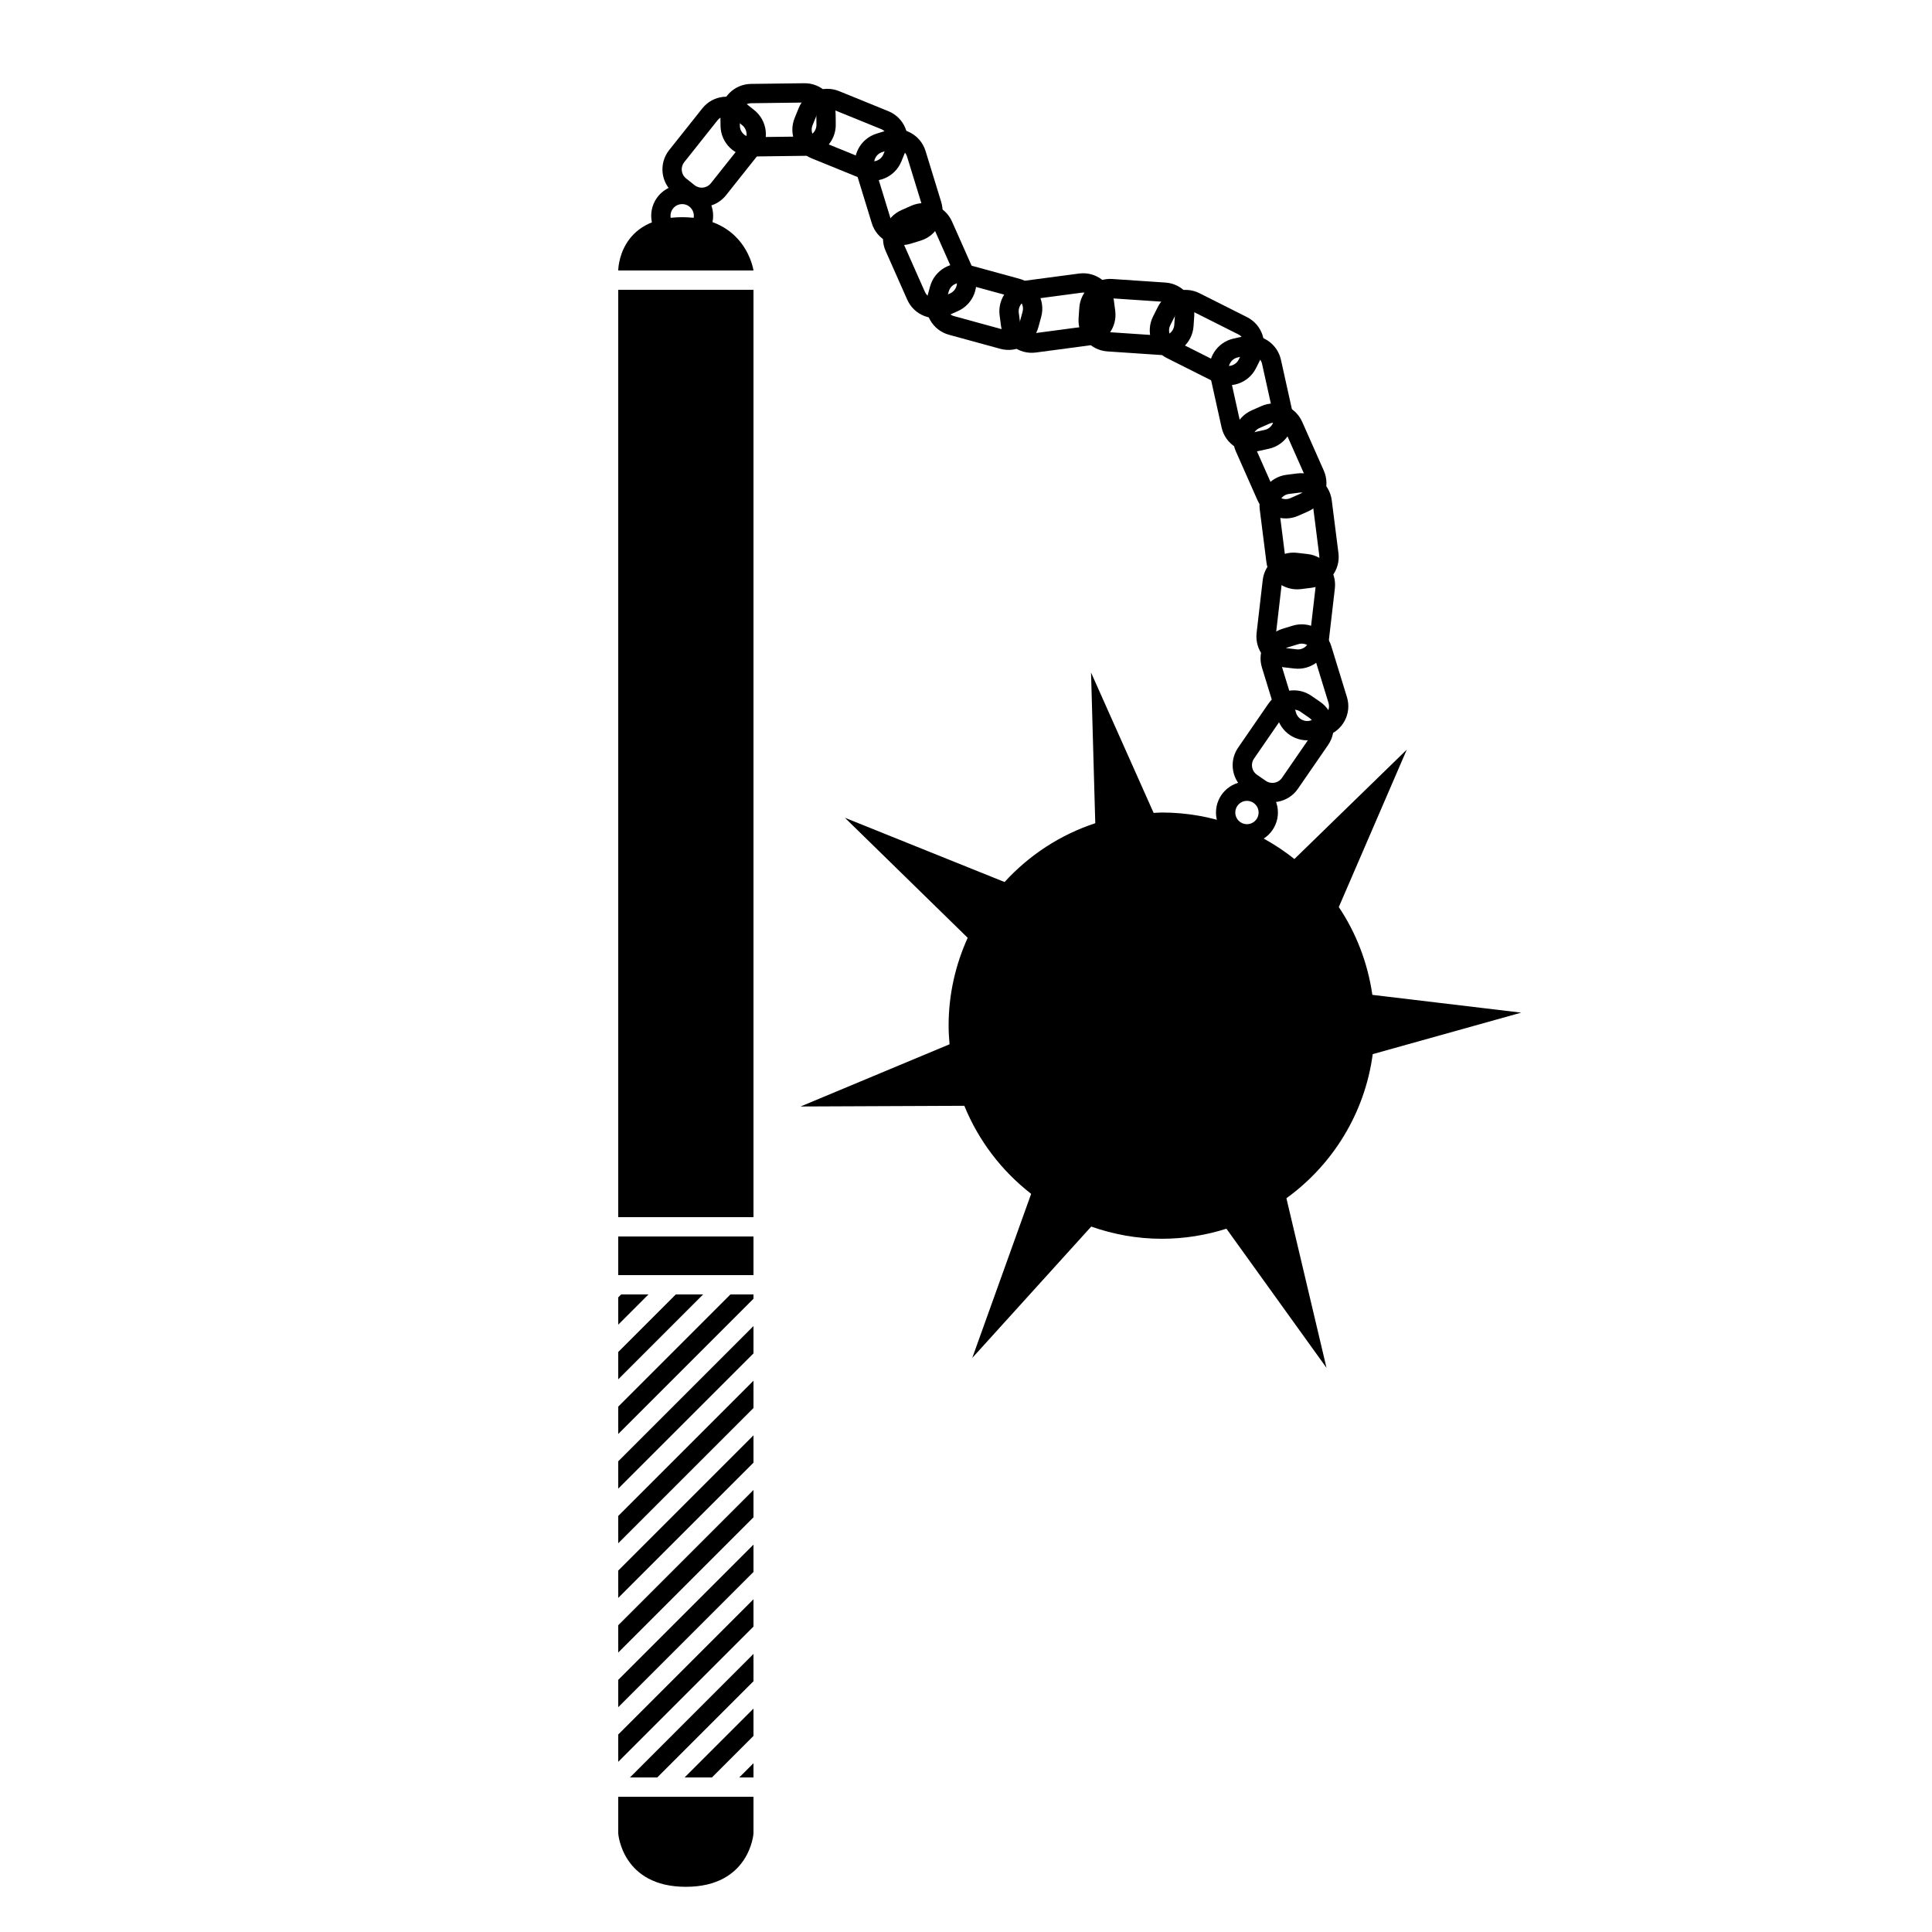 <svg xmlns="http://www.w3.org/2000/svg" xmlns:xlink="http://www.w3.org/1999/xlink" version="1.1" x="0px" y="0px" viewBox="0 0 100 100" enable-background="new 0 0 100 100" xml:space="preserve"><path d="M32,93v1.903c0,0,0.19,2.758,3.5,2.758s3.5-2.758,3.5-2.758V93H32z"/><rect x="32" y="15" width="7" height="48"/><rect x="32" y="64" width="7" height="2"/><path d="M39,14c0,0-0.381-2.758-3.69-2.758C32,11.242,32,14,32,14H39z"/><path fill="none" stroke="#000000" stroke-miterlimit="10" d="M37.186,9.796c-0.379,0.477-1.073,0.556-1.55,0.177L35.204,9.63  c-0.477-0.379-0.556-1.073-0.177-1.55l1.716-2.159c0.379-0.477,1.073-0.556,1.55-0.177l0.432,0.343  c0.477,0.379,0.556,1.073,0.177,1.55L37.186,9.796z"/><path fill="none" stroke="#000000" stroke-miterlimit="10" d="M38.912,7.6c-0.609,0.008-1.109-0.479-1.117-1.088l-0.007-0.552  c-0.008-0.609,0.48-1.109,1.089-1.117l2.758-0.035c0.609-0.008,1.109,0.479,1.117,1.088l0.007,0.552  c0.008,0.609-0.48,1.109-1.089,1.117L38.912,7.6z"/><path fill="none" stroke="#000000" stroke-miterlimit="10" d="M42.2,7.733c-0.564-0.229-0.836-0.873-0.606-1.437l0.208-0.511  c0.229-0.564,0.873-0.835,1.438-0.606l2.554,1.039c0.564,0.229,0.836,0.873,0.606,1.437l-0.208,0.511  c-0.229,0.564-0.874,0.836-1.438,0.606L42.2,7.733z"/><path fill="none" stroke="#000000" stroke-miterlimit="10" d="M44.793,8.771c-0.18-0.582,0.148-1.199,0.73-1.378l0.527-0.162  c0.583-0.179,1.199,0.148,1.378,0.73l0.81,2.637c0.179,0.582-0.148,1.199-0.73,1.378l-0.528,0.163  c-0.583,0.178-1.2-0.148-1.378-0.731L44.793,8.771z"/><path fill="none" stroke="#000000" stroke-miterlimit="10" d="M55.918,14.654c0.604-0.081,1.158,0.344,1.238,0.948l0.072,0.547  c0.081,0.604-0.345,1.159-0.948,1.239l-2.733,0.363c-0.604,0.08-1.158-0.344-1.239-0.948l-0.072-0.547  c-0.08-0.604,0.345-1.159,0.948-1.239L55.918,14.654z"/><path fill="none" stroke="#000000" stroke-miterlimit="10" d="M52.637,14.913c0.588,0.16,0.934,0.767,0.773,1.355L53.265,16.8  c-0.16,0.588-0.768,0.933-1.355,0.773l-2.66-0.728c-0.588-0.161-0.934-0.767-0.773-1.354l0.146-0.532  c0.161-0.588,0.768-0.935,1.355-0.774L52.637,14.913z"/><path fill="none" stroke="#000000" stroke-miterlimit="10" d="M49.938,14.191c0.248,0.556-0.004,1.208-0.562,1.455l-0.504,0.224  c-0.557,0.248-1.208-0.004-1.456-0.56l-1.118-2.522c-0.247-0.557,0.004-1.208,0.561-1.455l0.505-0.224  c0.557-0.247,1.209,0.004,1.456,0.562L49.938,14.191z"/><path fill="none" stroke="#000000" stroke-miterlimit="10" d="M57.352,17.69c-0.607-0.04-1.067-0.566-1.026-1.174l0.037-0.551  c0.04-0.608,0.566-1.067,1.174-1.026l2.752,0.185c0.608,0.041,1.067,0.566,1.027,1.174l-0.037,0.551  c-0.041,0.607-0.567,1.067-1.175,1.026L57.352,17.69z"/><path fill="none" stroke="#000000" stroke-miterlimit="10" d="M60.619,18.085c-0.545-0.273-0.765-0.937-0.49-1.48l0.248-0.493  c0.273-0.544,0.937-0.763,1.481-0.49l2.463,1.239c0.545,0.274,0.764,0.937,0.49,1.48l-0.248,0.493  c-0.273,0.544-0.938,0.764-1.481,0.49L60.619,18.085z"/><path fill="none" stroke="#000000" stroke-miterlimit="10" d="M63.121,19.327c-0.133-0.594,0.243-1.184,0.838-1.315l0.538-0.12  c0.596-0.132,1.185,0.243,1.316,0.837l0.597,2.693c0.132,0.595-0.243,1.184-0.837,1.316l-0.539,0.119  c-0.595,0.132-1.185-0.243-1.316-0.838L63.121,19.327z"/><path fill="none" stroke="#000000" stroke-miterlimit="10" d="M68.062,24.561c0.247,0.556-0.005,1.208-0.562,1.455l-0.504,0.223  c-0.558,0.248-1.208-0.004-1.456-0.561l-1.117-2.522c-0.246-0.557,0.004-1.208,0.562-1.456l0.504-0.223  c0.558-0.247,1.209,0.004,1.456,0.562L68.062,24.561z"/><path fill="none" stroke="#000000" stroke-miterlimit="10" d="M65.7,26.303c-0.076-0.604,0.352-1.156,0.956-1.232l0.547-0.069  c0.604-0.076,1.157,0.352,1.232,0.956l0.347,2.737c0.075,0.604-0.353,1.156-0.956,1.232l-0.548,0.069  c-0.604,0.076-1.156-0.352-1.232-0.956L65.7,26.303z"/><path fill="none" stroke="#000000" stroke-miterlimit="10" d="M68.278,33.137c-0.068,0.605-0.617,1.039-1.222,0.969l-0.548-0.063  c-0.605-0.069-1.038-0.617-0.97-1.222l0.317-2.74c0.07-0.605,0.617-1.04,1.222-0.97l0.549,0.063c0.604,0.07,1.039,0.618,0.97,1.223  L68.278,33.137z"/><path fill="none" stroke="#000000" stroke-miterlimit="10" d="M65.795,34.403c-0.18-0.582,0.148-1.199,0.73-1.377l0.527-0.162  c0.583-0.179,1.199,0.148,1.378,0.73l0.81,2.637c0.179,0.582-0.148,1.199-0.729,1.378l-0.528,0.162  c-0.583,0.178-1.199-0.149-1.378-0.731L65.795,34.403z"/><path fill="none" stroke="#000000" stroke-miterlimit="10" d="M66.062,36.709c0.345-0.501,1.032-0.628,1.533-0.282l0.454,0.313  c0.502,0.346,0.629,1.033,0.283,1.534l-1.565,2.271c-0.346,0.501-1.032,0.628-1.533,0.283l-0.455-0.313  c-0.502-0.346-0.628-1.033-0.282-1.534L66.062,36.709z"/><circle fill="none" stroke="#000000" stroke-miterlimit="10" cx="35.309" cy="11.168" r="1.103"/><circle fill="none" stroke="#000000" stroke-miterlimit="10" cx="64.542" cy="42.056" r="1.103"/><path d="M66.584,62.021c2.392-1.731,4.058-4.394,4.468-7.459l7.688-2.148l-7.707-0.92c-0.241-1.663-0.841-3.208-1.737-4.544  l3.519-8.149l-5.817,5.662c-1.886-1.503-4.27-2.407-6.867-2.407c-0.142,0-0.278,0.016-0.419,0.021l-3.24-7.267l0.219,7.8  c-1.822,0.598-3.43,1.66-4.694,3.044l-8.265-3.326l6.356,6.213c-0.629,1.388-0.988,2.923-0.988,4.546  c0,0.325,0.021,0.646,0.048,0.965l-7.711,3.22l8.477-0.036c0.736,1.811,1.939,3.376,3.458,4.558l-3.048,8.493l6.157-6.799  c1.144,0.401,2.369,0.631,3.649,0.631c1.169,0,2.293-0.185,3.35-0.521L68.66,70.8L66.584,62.021z"/><g><polygon points="39,70.051 39,68.637 32,75.637 32,77.051  "/><polygon points="39,72.879 39,71.465 32,78.465 32,79.879  "/><polygon points="39,67.223 39,67 37.808,67 32,72.808 32,74.223  "/><polygon points="33.564,67 32.15,67 32,67.15 32,68.564  "/><polygon points="39,75.707 39,74.293 32,81.293 32,82.707  "/><polygon points="36.393,67 34.979,67 32,69.979 32,71.393  "/><polygon points="39,81.363 39,79.949 32,86.949 32,88.363  "/><polygon points="39,91.264 38.264,92 39,92  "/><polygon points="39,89.85 39,88.436 35.435,92 36.85,92  "/><polygon points="39,87.021 39,85.606 32.607,92 34.021,92  "/><polygon points="39,78.535 39,77.121 32,84.121 32,85.535  "/><polygon points="39,84.192 39,82.777 32,89.777 32,91.192  "/></g></svg>

